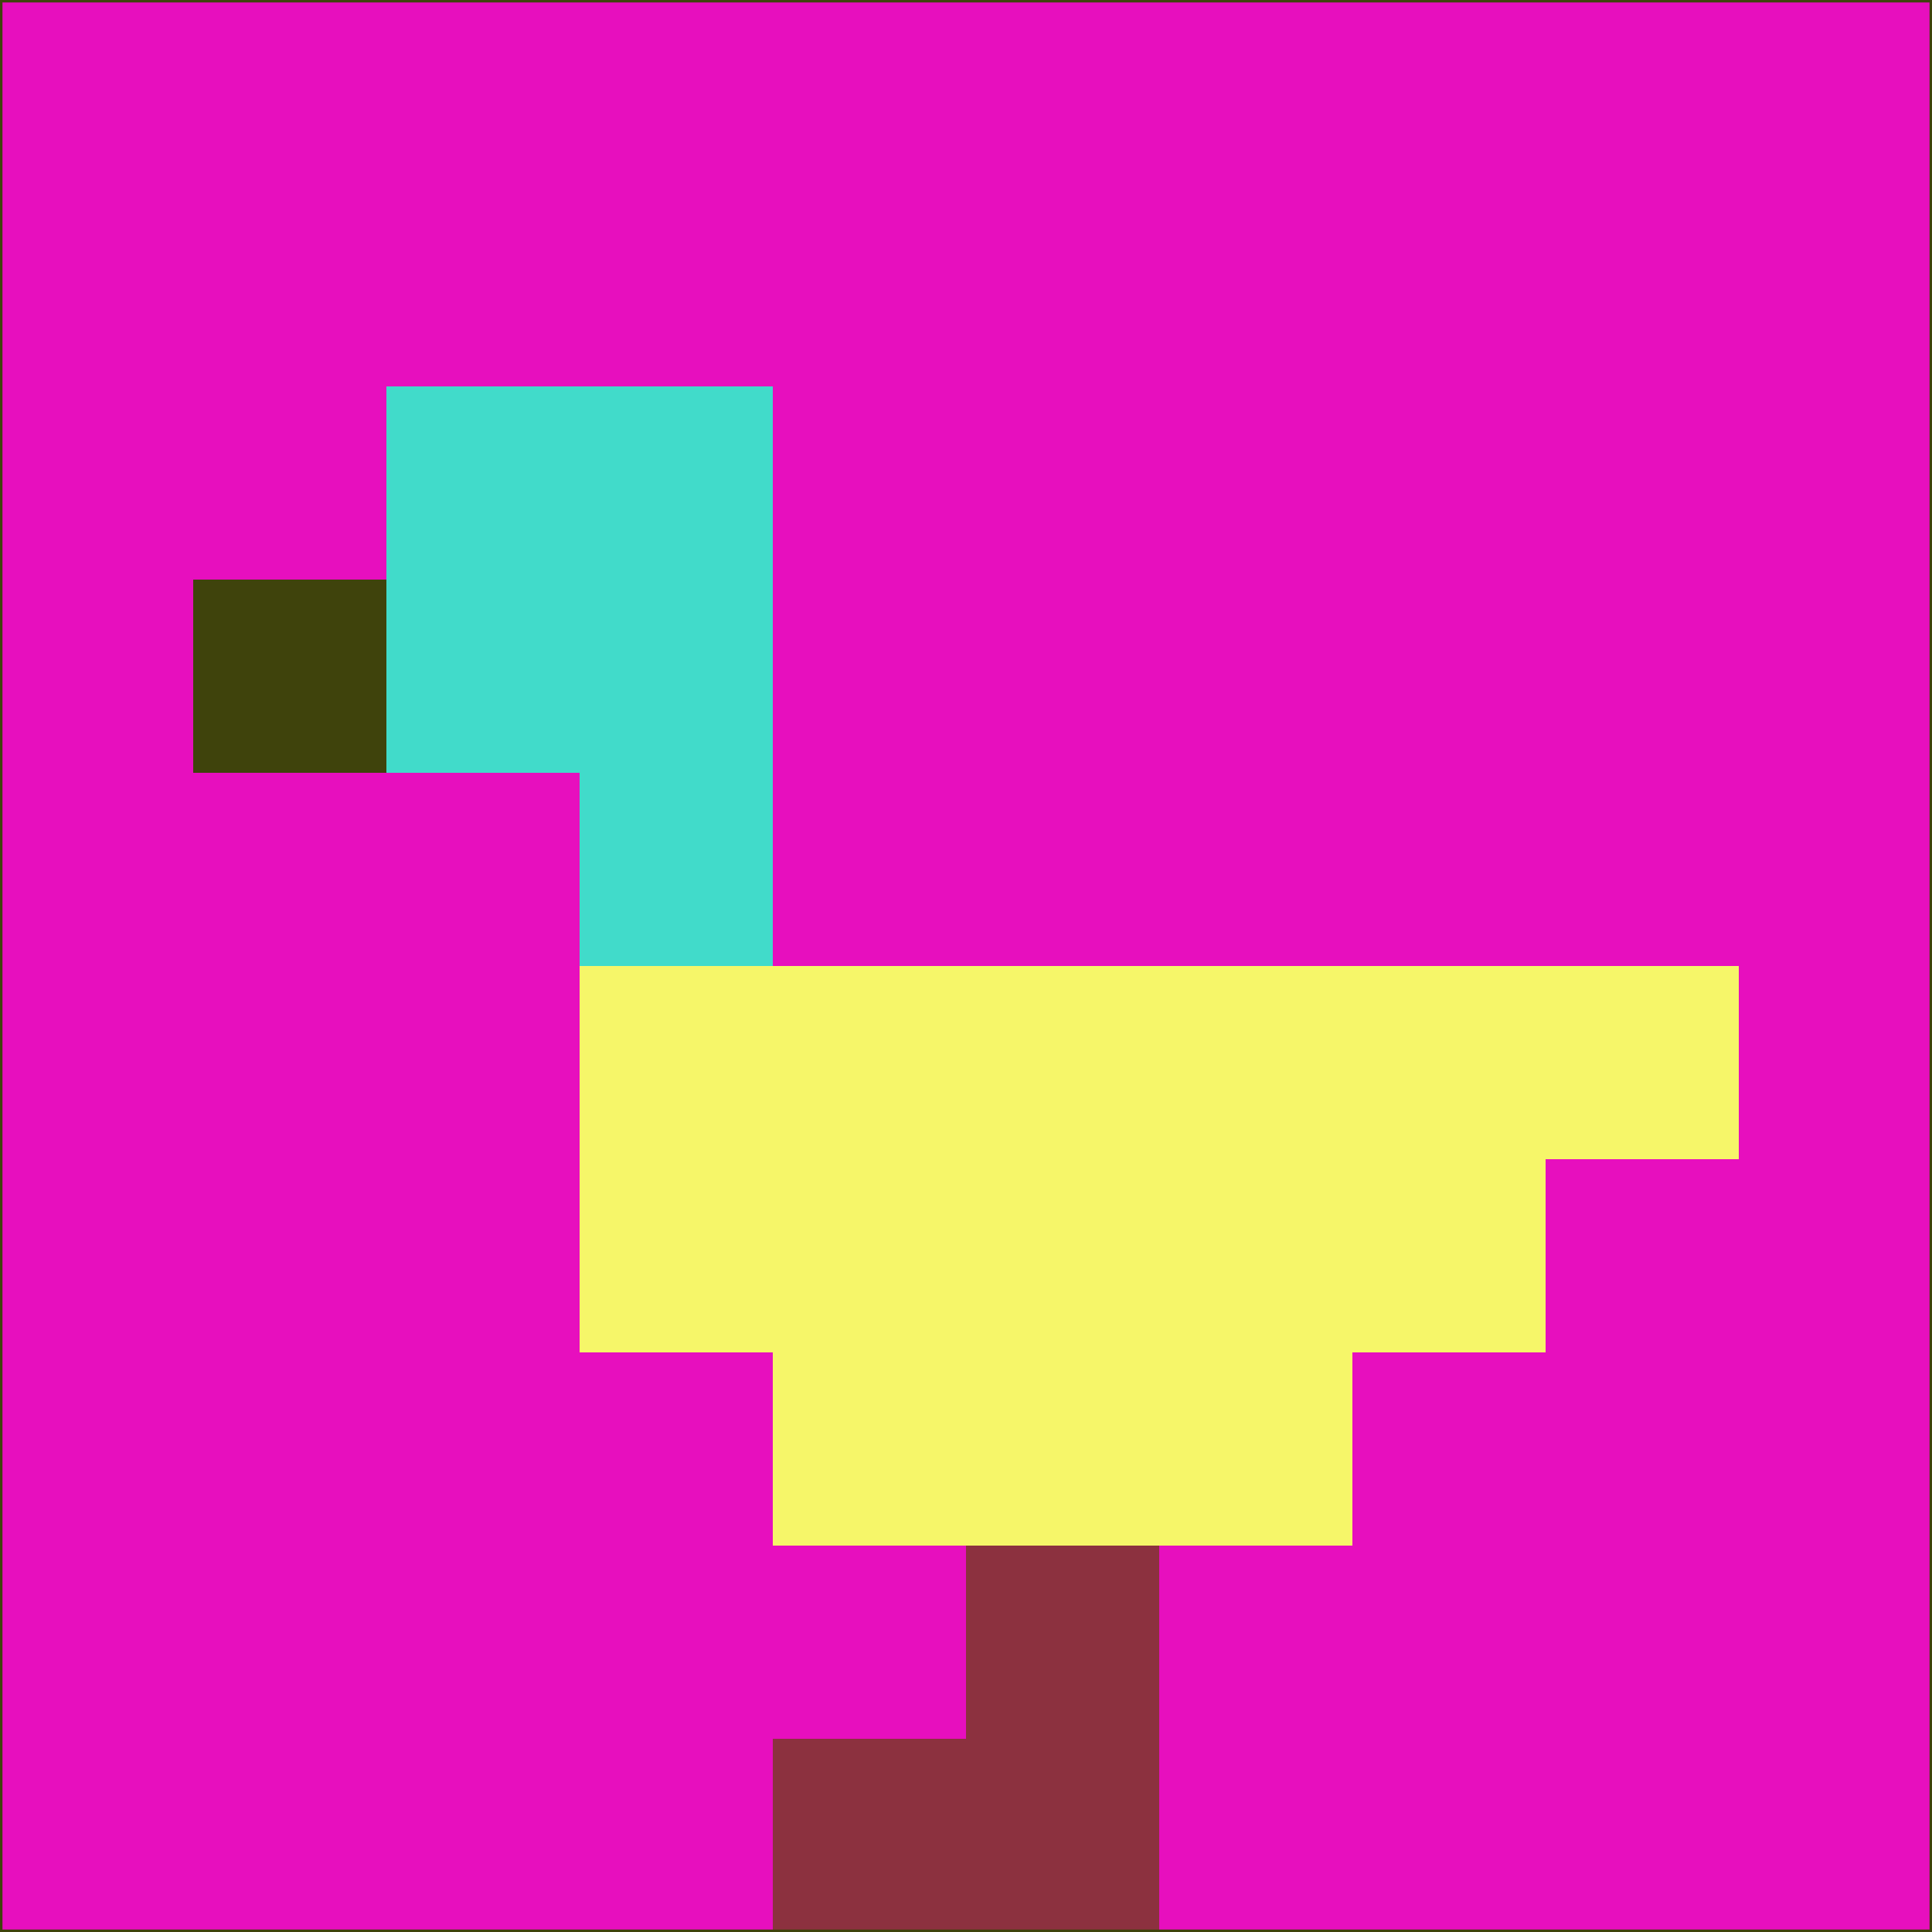 <svg xmlns="http://www.w3.org/2000/svg" version="1.1" width="785" height="785">
  <title>'goose-pfp-694263' by Dmitri Cherniak (Cyberpunk Edition)</title>
  <desc>
    seed=806288
    backgroundColor=#e70fbe
    padding=20
    innerPadding=0
    timeout=500
    dimension=1
    border=false
    Save=function(){return n.handleSave()}
    frame=12

    Rendered at 2024-09-15T22:37:01.074Z
    Generated in 1ms
    Modified for Cyberpunk theme with new color scheme
  </desc>
  <defs/>
  <rect width="100%" height="100%" fill="#e70fbe"/>
  <g>
    <g id="0-0">
      <rect x="0" y="0" height="785" width="785" fill="#e70fbe"/>
      <g>
        <!-- Neon blue -->
        <rect id="0-0-2-2-2-2" x="157" y="157" width="157" height="157" fill="#41dbca"/>
        <rect id="0-0-3-2-1-4" x="235.5" y="157" width="78.5" height="314" fill="#41dbca"/>
        <!-- Electric purple -->
        <rect id="0-0-4-5-5-1" x="314" y="392.5" width="392.5" height="78.5" fill="#f6f669"/>
        <rect id="0-0-3-5-5-2" x="235.5" y="392.5" width="392.5" height="157" fill="#f6f669"/>
        <rect id="0-0-4-5-3-3" x="314" y="392.5" width="235.5" height="235.5" fill="#f6f669"/>
        <!-- Neon pink -->
        <rect id="0-0-1-3-1-1" x="78.5" y="235.5" width="78.5" height="78.5" fill="#3f430c"/>
        <!-- Cyber yellow -->
        <rect id="0-0-5-8-1-2" x="392.5" y="628" width="78.5" height="157" fill="#8c313f"/>
        <rect id="0-0-4-9-2-1" x="314" y="706.5" width="157" height="78.5" fill="#8c313f"/>
      </g>
      <rect x="0" y="0" stroke="#3f430c" stroke-width="2" height="785" width="785" fill="none"/>
    </g>
  </g>
  <script xmlns=""/>
</svg>